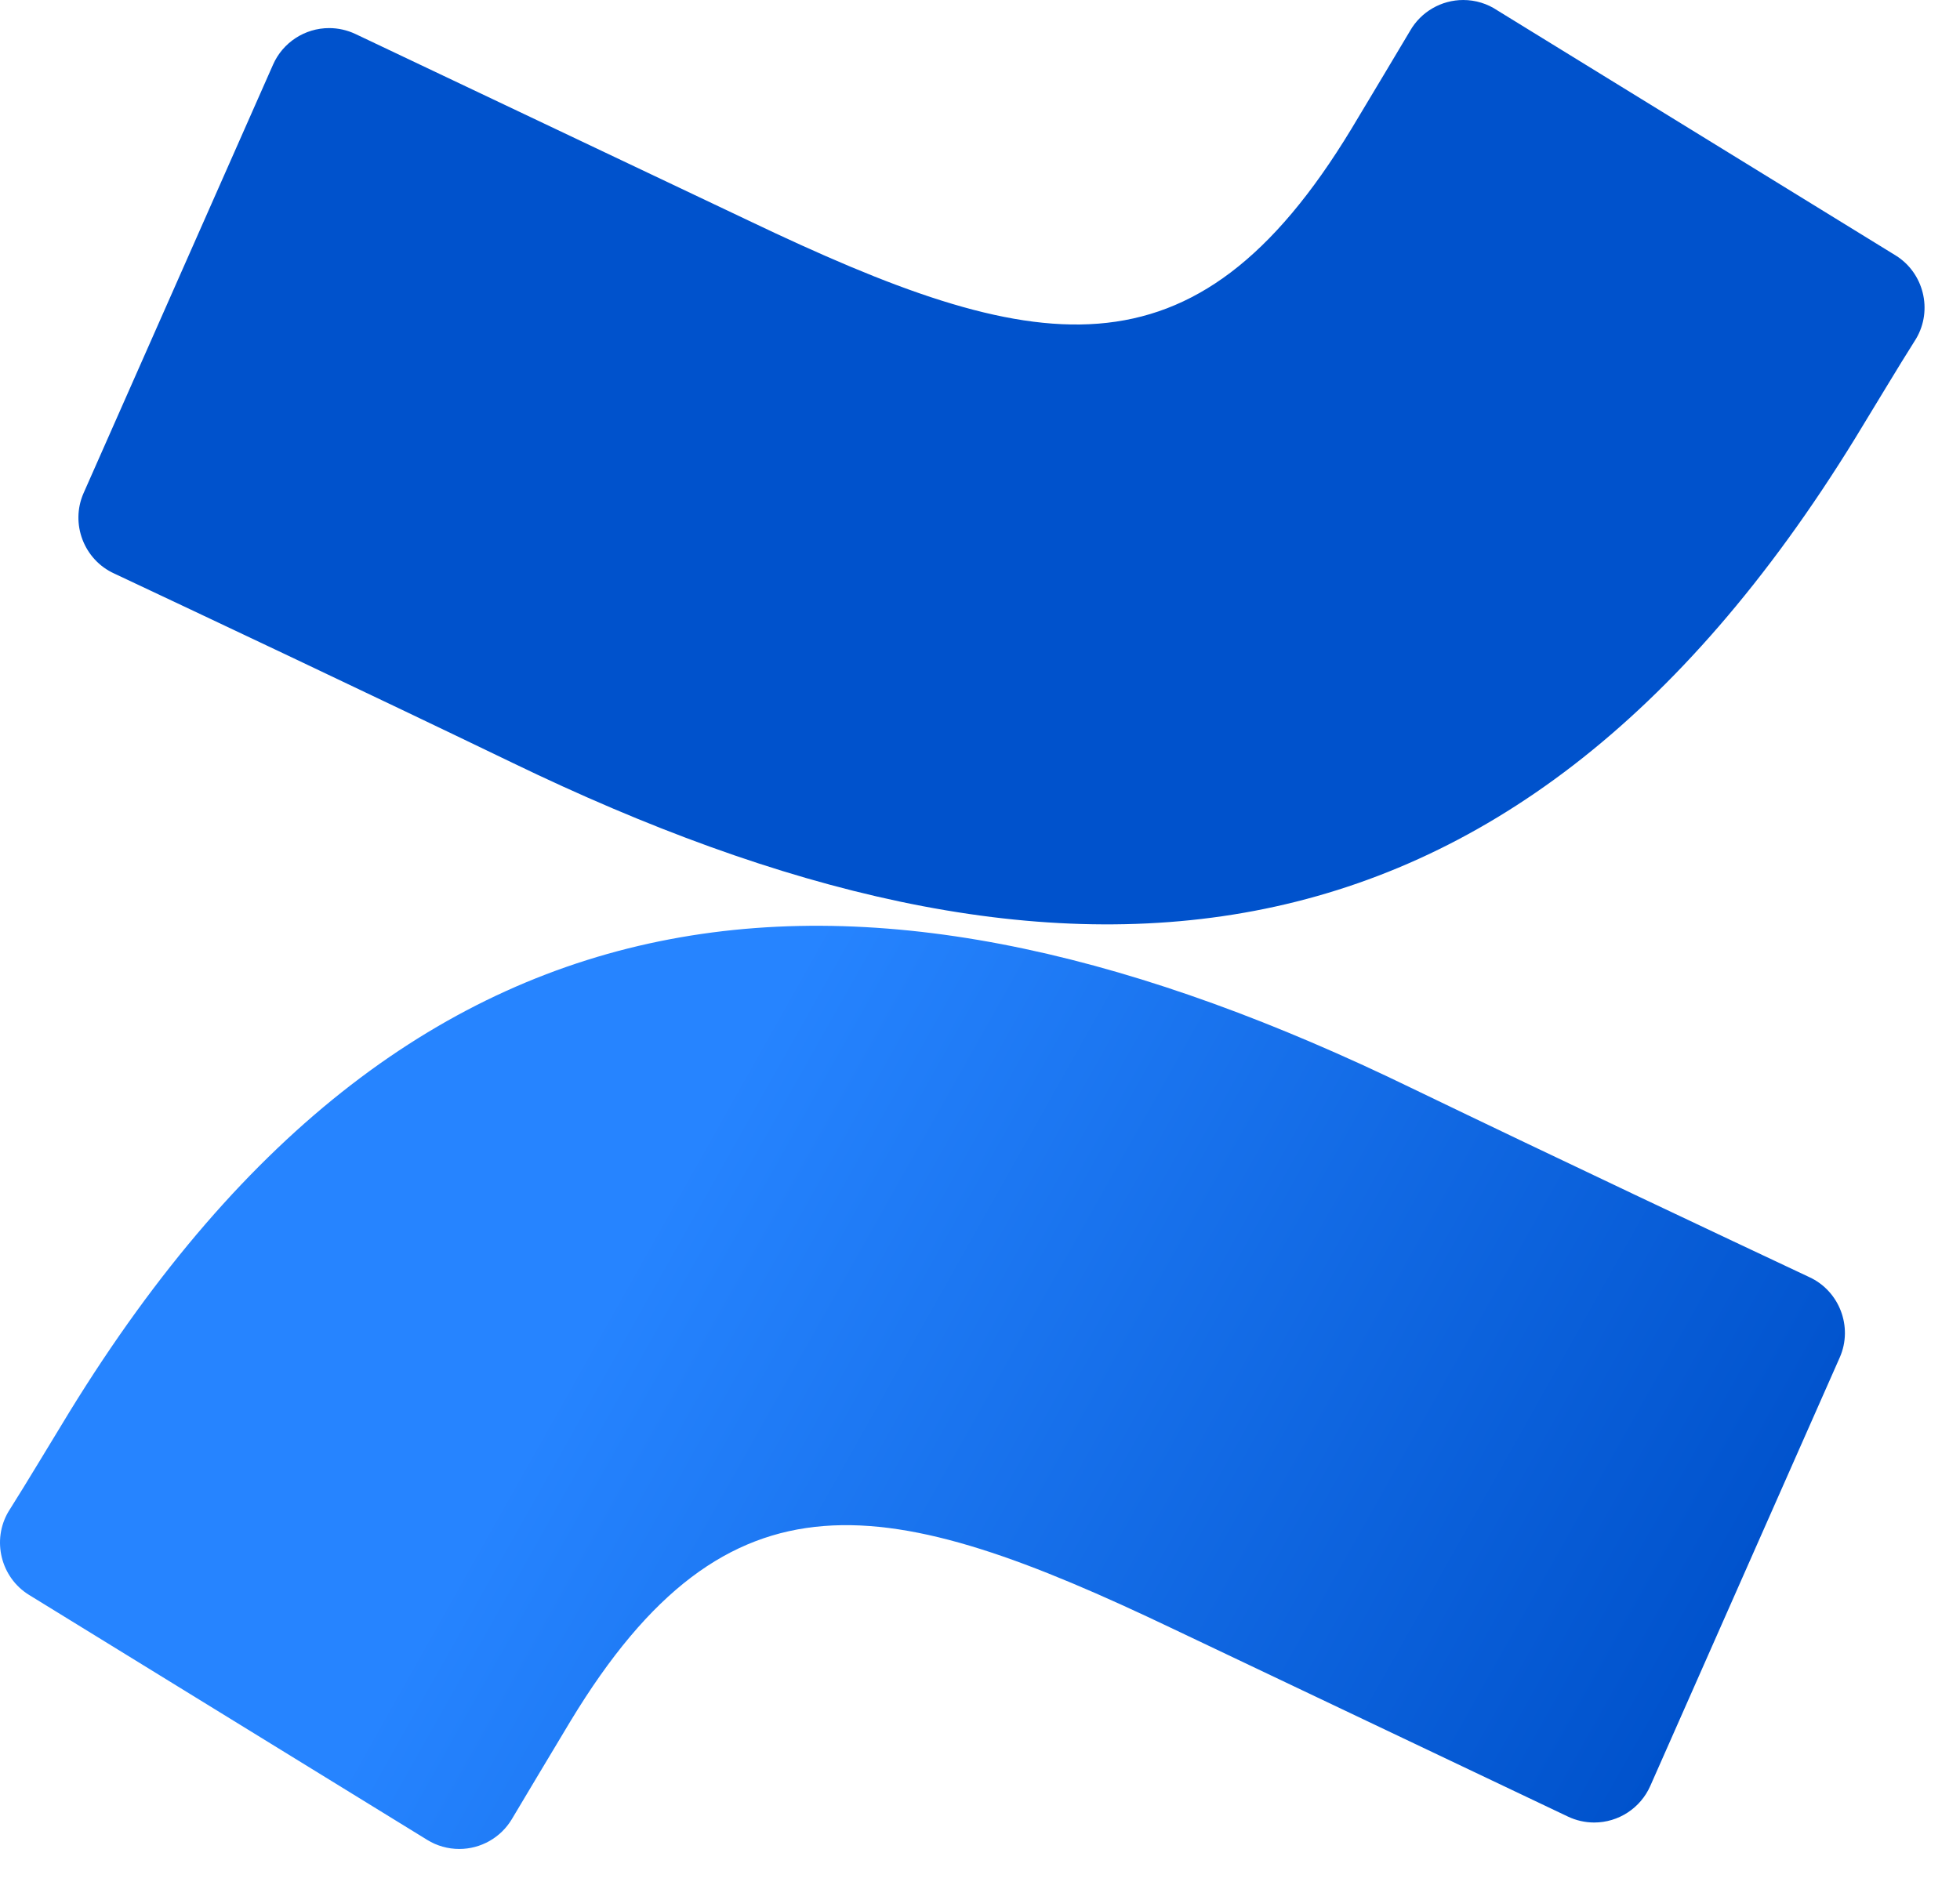 <?xml version="1.0" encoding="UTF-8" standalone="no"?><!DOCTYPE svg PUBLIC "-//W3C//DTD SVG 1.1//EN" "http://www.w3.org/Graphics/SVG/1.1/DTD/svg11.dtd"><svg width="100%" height="100%" viewBox="0 0 48 46" version="1.1" xmlns="http://www.w3.org/2000/svg" xmlns:xlink="http://www.w3.org/1999/xlink" xml:space="preserve" xmlns:serif="http://www.serif.com/" style="fill-rule:evenodd;clip-rule:evenodd;stroke-linejoin:round;stroke-miterlimit:2;"><path d="M1.707,34.576c-0.487,0.795 -1.035,1.717 -1.5,2.452c-0.413,0.699 -0.188,1.614 0.503,2.04l9.75,6c0.236,0.147 0.509,0.224 0.788,0.224c0.528,0 1.019,-0.279 1.289,-0.734c0.39,-0.652 0.893,-1.5 1.44,-2.407c3.863,-6.375 7.748,-5.595 14.753,-2.25l9.667,4.597c0.201,0.096 0.422,0.146 0.645,0.146c0.593,-0 1.133,-0.352 1.373,-0.896l4.642,-10.5c0.326,-0.745 -0.01,-1.626 -0.75,-1.965c-2.04,-0.96 -6.097,-2.872 -9.75,-4.635c-13.14,-6.382 -24.307,-5.97 -32.85,7.928Z" style="fill:url(#_Linear1);fill-rule:nonzero;"/><path d="M45.425,10.748c0.487,-0.795 1.035,-1.717 1.5,-2.452c0.413,-0.699 0.188,-1.613 -0.503,-2.04l-9.75,-6c-0.247,-0.167 -0.539,-0.256 -0.838,-0.256c-0.535,-0 -1.032,0.287 -1.299,0.751c-0.39,0.652 -0.893,1.5 -1.44,2.407c-3.863,6.375 -7.748,5.595 -14.753,2.25l-9.637,-4.575c-0.202,-0.095 -0.422,-0.145 -0.645,-0.145c-0.594,-0 -1.134,0.352 -1.373,0.895l-4.642,10.5c-0.326,0.746 0.01,1.627 0.75,1.965c2.04,0.96 6.097,2.873 9.75,4.635c13.17,6.375 24.337,5.948 32.88,-7.935Z" style="fill:url(#_Linear2);fill-rule:nonzero;"/><defs><linearGradient id="_Linear1" x1="0" y1="0" x2="1" y2="0" gradientUnits="userSpaceOnUse" gradientTransform="matrix(-29.497,-16.95,16.95,-29.497,44.795,48.166)"><stop offset="0" style="stop-color:#0052cc;stop-opacity:1"/><stop offset="0.18" style="stop-color:#0052cc;stop-opacity:1"/><stop offset="1" style="stop-color:#2684ff;stop-opacity:1"/></linearGradient><linearGradient id="_Linear2" x1="0" y1="0" x2="1" y2="0" gradientUnits="userSpaceOnUse" gradientTransform="matrix(1778.62,511.976,-511.976,1778.62,140.72,-8.378)"><stop offset="0" style="stop-color:#0052cc;stop-opacity:1"/><stop offset="0.18" style="stop-color:#0052cc;stop-opacity:1"/><stop offset="1" style="stop-color:#2684ff;stop-opacity:1"/></linearGradient></defs></svg>